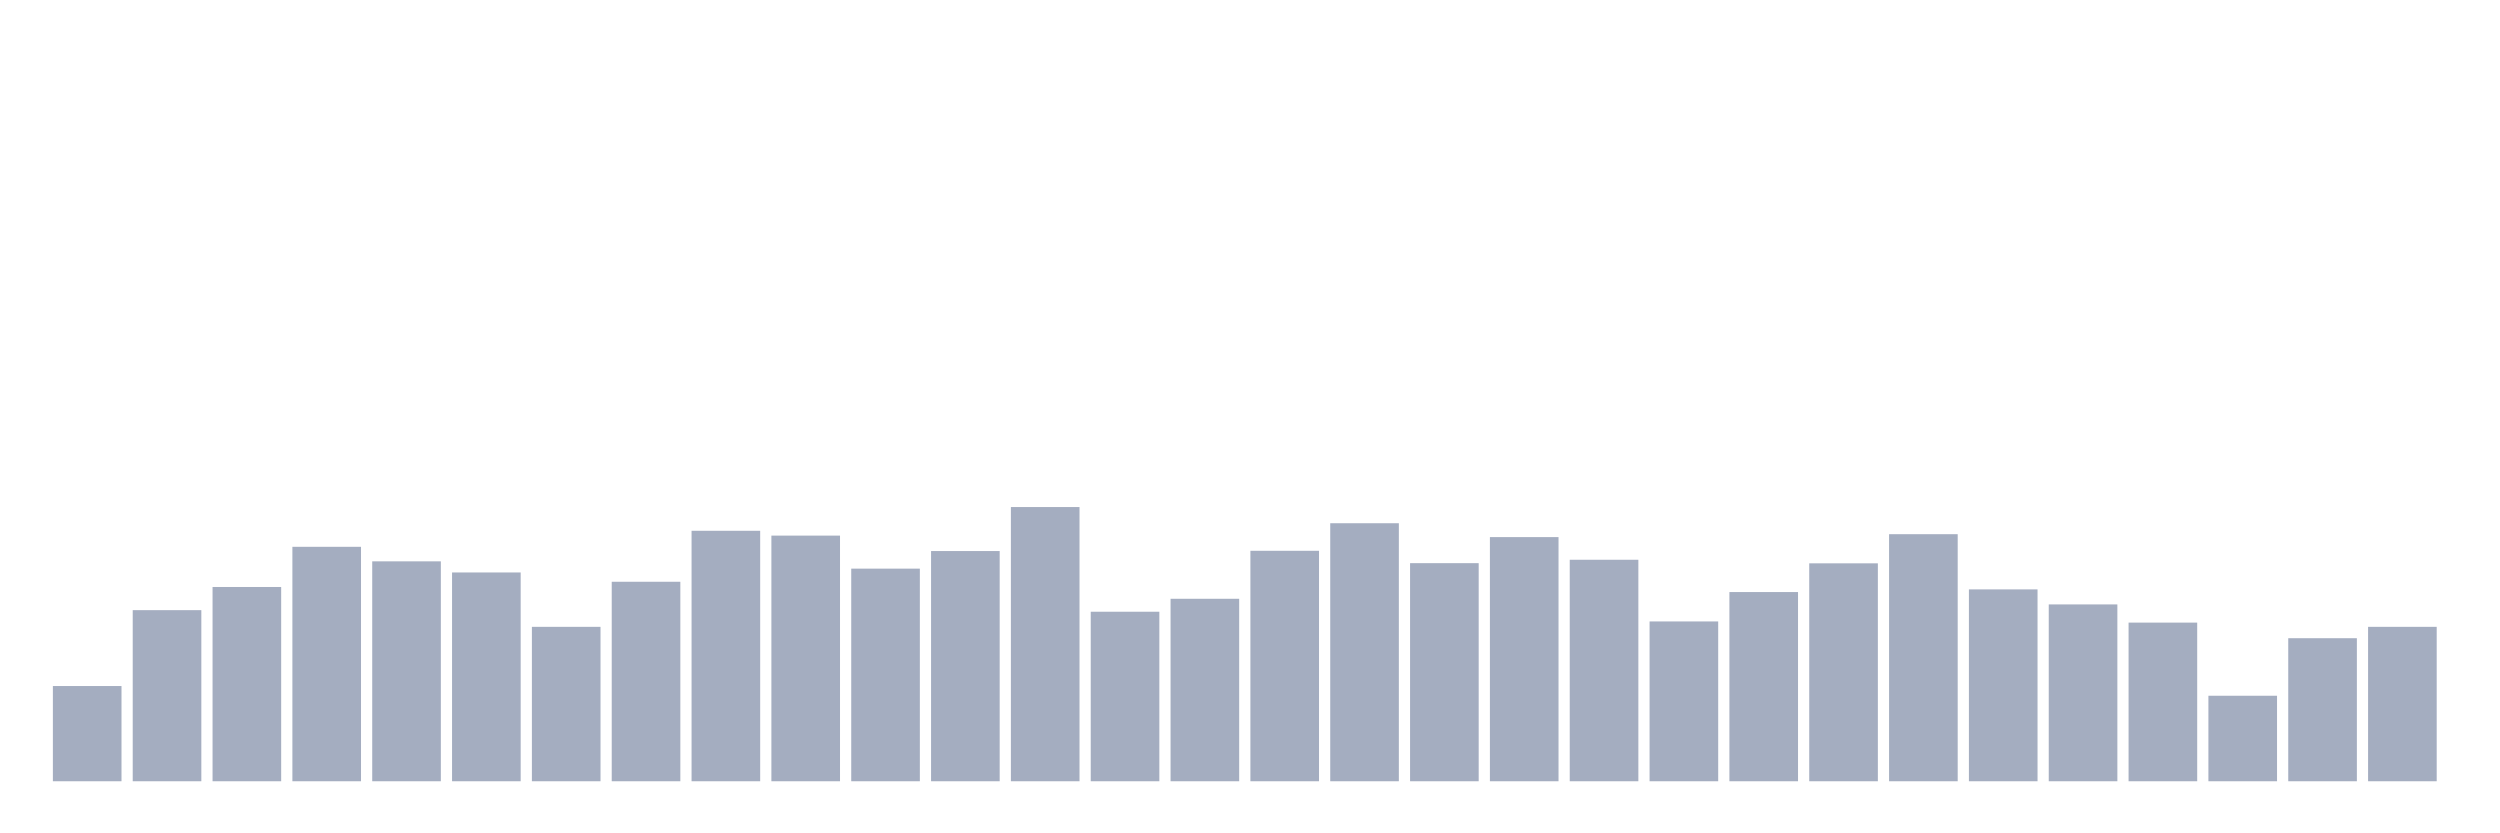 <svg xmlns="http://www.w3.org/2000/svg" viewBox="0 0 480 160"><g transform="translate(10,10)"><rect class="bar" x="0.153" width="13.175" y="121.718" height="18.282" fill="rgb(164,173,192)"></rect><rect class="bar" x="15.482" width="13.175" y="107.149" height="32.851" fill="rgb(164,173,192)"></rect><rect class="bar" x="30.81" width="13.175" y="102.702" height="37.298" fill="rgb(164,173,192)"></rect><rect class="bar" x="46.138" width="13.175" y="94.987" height="45.013" fill="rgb(164,173,192)"></rect><rect class="bar" x="61.466" width="13.175" y="97.777" height="42.223" fill="rgb(164,173,192)"></rect><rect class="bar" x="76.794" width="13.175" y="99.913" height="40.087" fill="rgb(164,173,192)"></rect><rect class="bar" x="92.123" width="13.175" y="110.353" height="29.647" fill="rgb(164,173,192)"></rect><rect class="bar" x="107.451" width="13.175" y="101.698" height="38.302" fill="rgb(164,173,192)"></rect><rect class="bar" x="122.779" width="13.175" y="91.911" height="48.089" fill="rgb(164,173,192)"></rect><rect class="bar" x="138.107" width="13.175" y="92.836" height="47.164" fill="rgb(164,173,192)"></rect><rect class="bar" x="153.436" width="13.175" y="99.179" height="40.821" fill="rgb(164,173,192)"></rect><rect class="bar" x="168.764" width="13.175" y="95.8" height="44.2" fill="rgb(164,173,192)"></rect><rect class="bar" x="184.092" width="13.175" y="87.352" height="52.648" fill="rgb(164,173,192)"></rect><rect class="bar" x="199.42" width="13.175" y="107.452" height="32.548" fill="rgb(164,173,192)"></rect><rect class="bar" x="214.748" width="13.175" y="104.965" height="35.035" fill="rgb(164,173,192)"></rect><rect class="bar" x="230.077" width="13.175" y="95.752" height="44.248" fill="rgb(164,173,192)"></rect><rect class="bar" x="245.405" width="13.175" y="90.461" height="49.539" fill="rgb(164,173,192)"></rect><rect class="bar" x="260.733" width="13.175" y="98.127" height="41.873" fill="rgb(164,173,192)"></rect><rect class="bar" x="276.061" width="13.175" y="93.123" height="46.877" fill="rgb(164,173,192)"></rect><rect class="bar" x="291.39" width="13.175" y="97.474" height="42.526" fill="rgb(164,173,192)"></rect><rect class="bar" x="306.718" width="13.175" y="109.317" height="30.683" fill="rgb(164,173,192)"></rect><rect class="bar" x="322.046" width="13.175" y="103.674" height="36.326" fill="rgb(164,173,192)"></rect><rect class="bar" x="337.374" width="13.175" y="98.159" height="41.841" fill="rgb(164,173,192)"></rect><rect class="bar" x="352.702" width="13.175" y="92.565" height="47.435" fill="rgb(164,173,192)"></rect><rect class="bar" x="368.031" width="13.175" y="103.164" height="36.836" fill="rgb(164,173,192)"></rect><rect class="bar" x="383.359" width="13.175" y="106.049" height="33.951" fill="rgb(164,173,192)"></rect><rect class="bar" x="398.687" width="13.175" y="109.54" height="30.46" fill="rgb(164,173,192)"></rect><rect class="bar" x="414.015" width="13.175" y="123.583" height="16.417" fill="rgb(164,173,192)"></rect><rect class="bar" x="429.344" width="13.175" y="112.537" height="27.463" fill="rgb(164,173,192)"></rect><rect class="bar" x="444.672" width="13.175" y="110.353" height="29.647" fill="rgb(164,173,192)"></rect></g></svg>